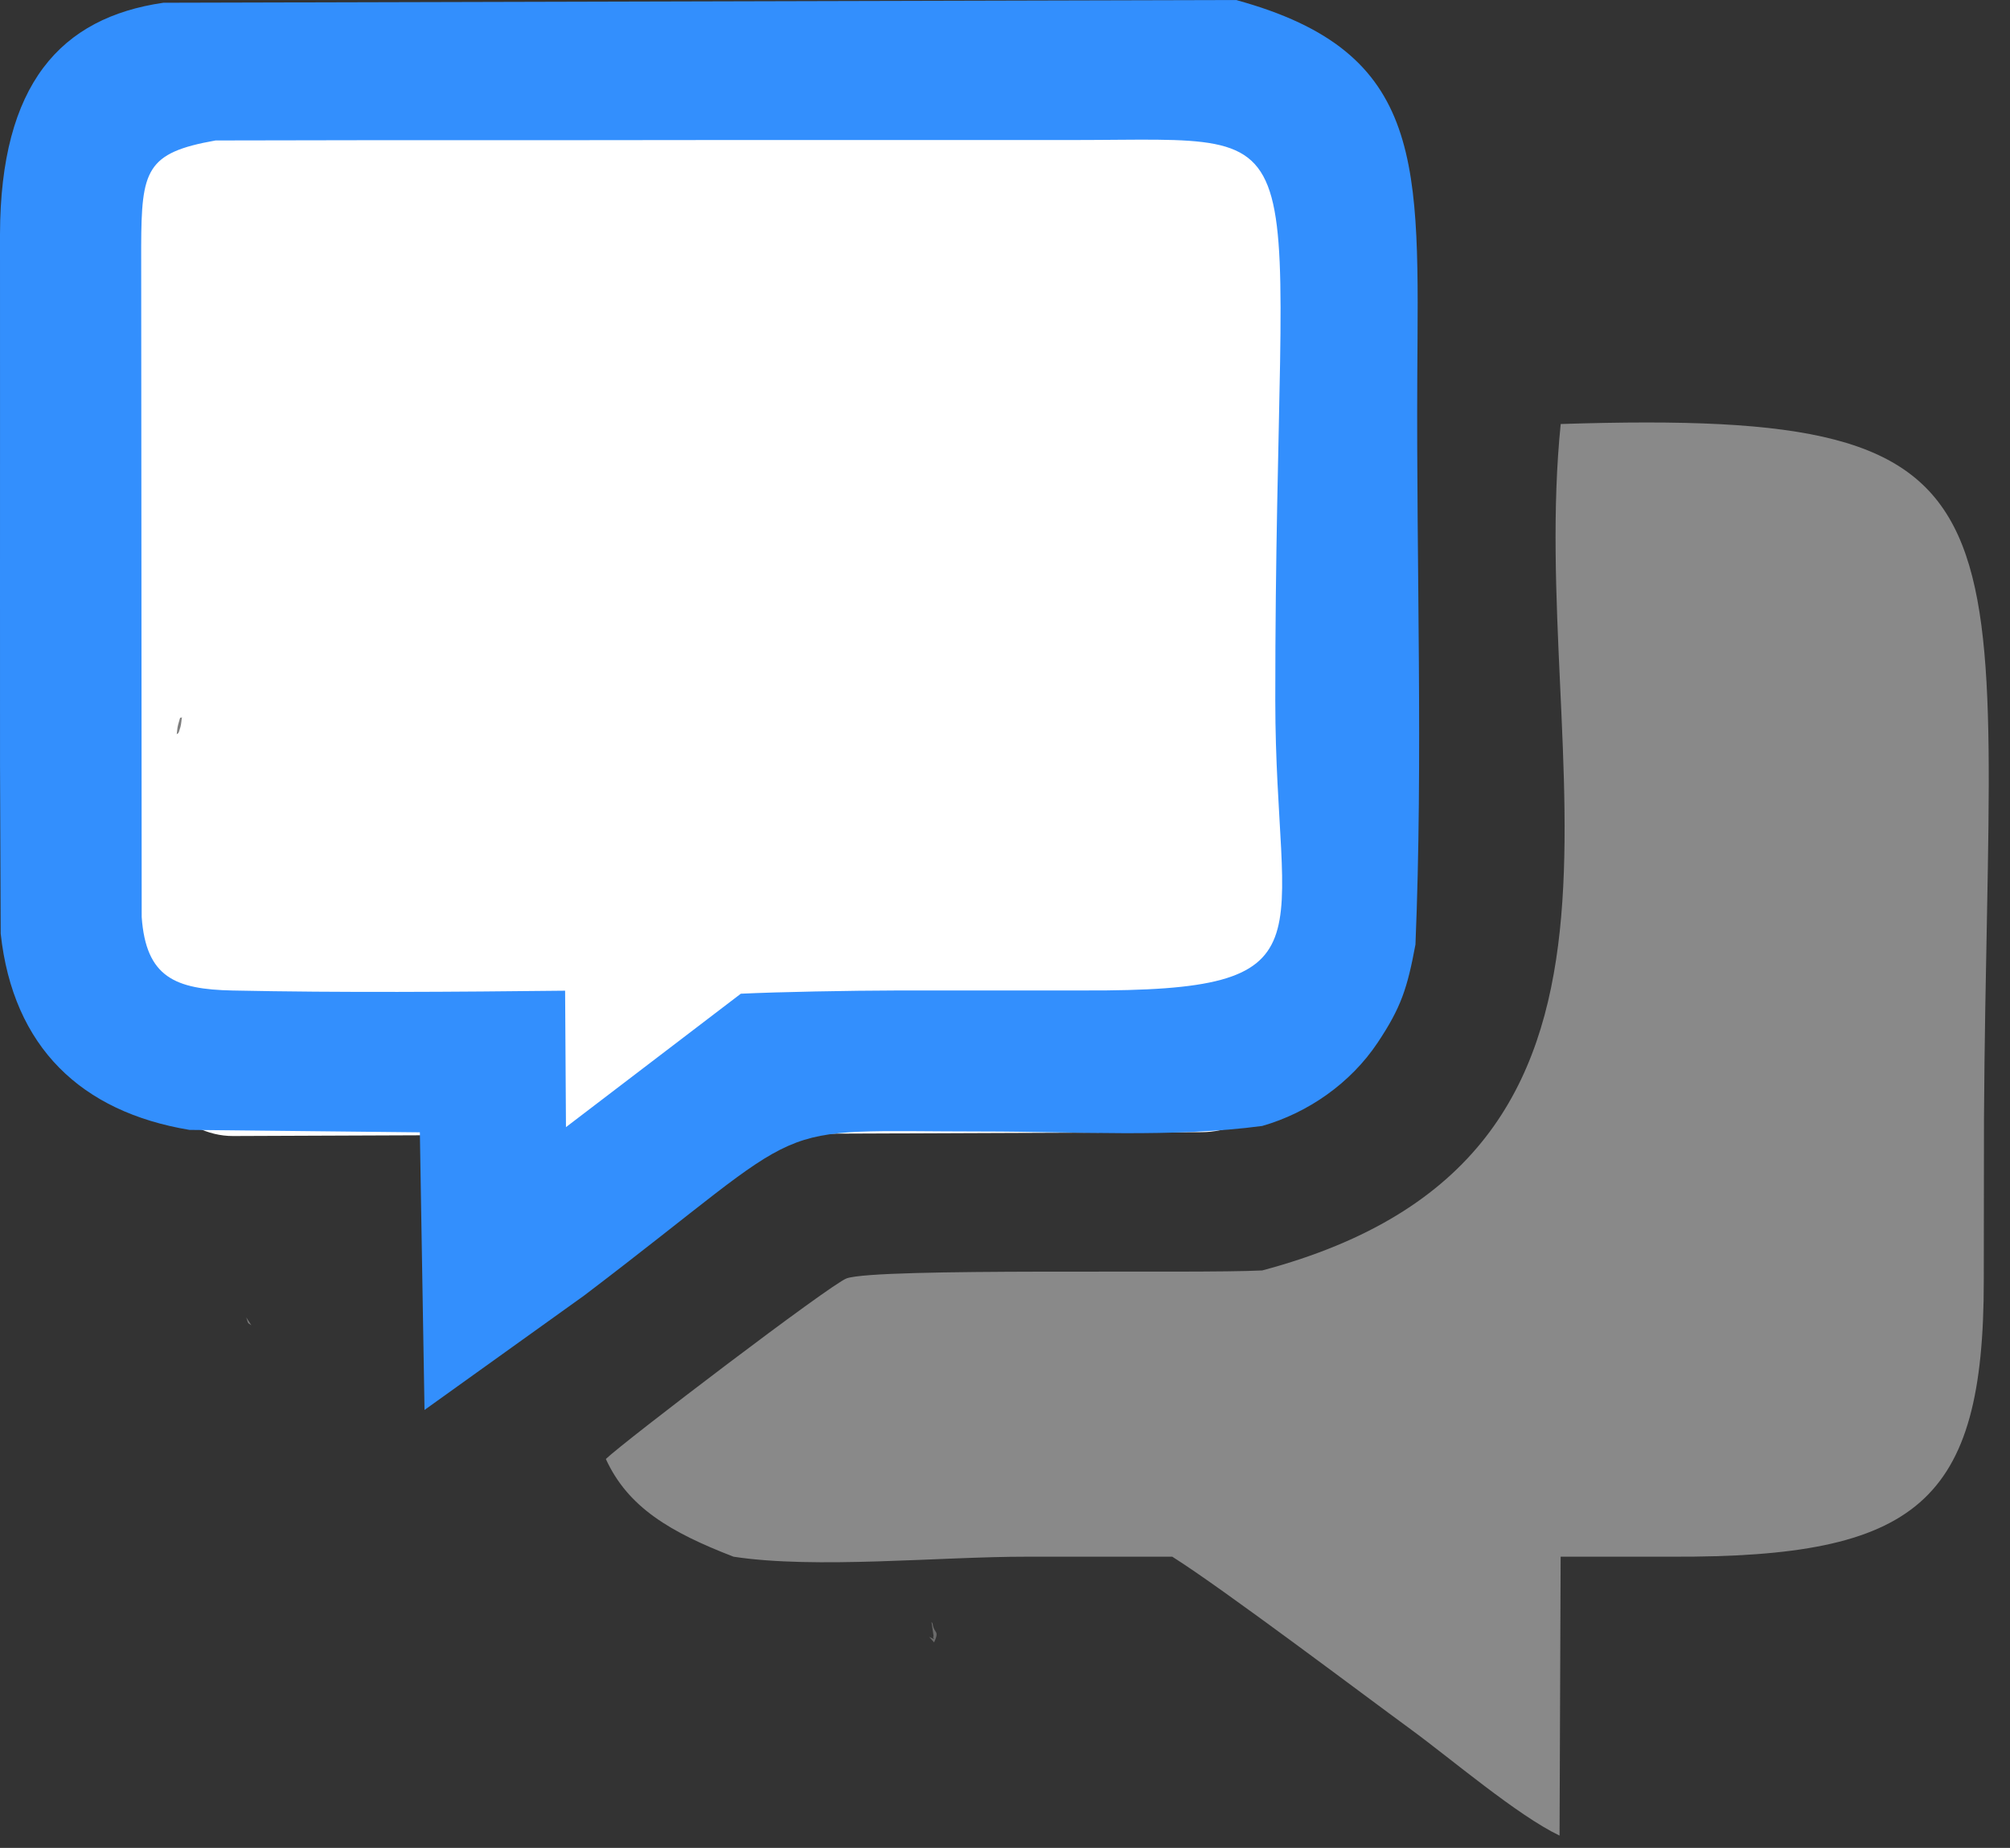 <svg viewBox="0 0 87 80" fill="none" xmlns="http://www.w3.org/2000/svg">
<rect x="0" y="0" width="87" height="80" fill="#333333" stroke="none"/>
<rect x="5.913" y="5.101" width="49.913" height="44.097" rx="4" transform="rotate(-0.227 5.913 5.101)" fill="white"/>
<path fill-rule="evenodd" clip-rule="evenodd" d="M40.22 70.867L40.432 71.105C40.677 70.558 40.433 70.749 40.371 70.309C40.361 70.257 40.336 70.249 40.318 70.219L40.409 70.829C40.324 70.944 40.604 71.043 40.221 70.867H40.22Z" fill="#6B6B6B"/>
<path fill-rule="evenodd" clip-rule="evenodd" d="M7.649 31.794C7.703 31.713 7.71 31.846 7.812 31.467C7.849 31.328 7.854 31.178 7.874 31.036C7.781 31.186 7.85 30.849 7.71 31.373C7.669 31.525 7.669 31.653 7.649 31.794H7.649Z" fill="#7F7F7F"/>
<path fill-rule="evenodd" clip-rule="evenodd" d="M52.689 62.261C52.793 62.234 52.955 62.207 53.066 62.165C53.483 62.007 53.248 62.083 53.374 61.993C53.245 62.016 53.106 62.024 52.98 62.068C52.48 62.246 52.861 62.105 52.689 62.261Z" fill="#737373"/>
<path fill-rule="evenodd" clip-rule="evenodd" d="M10.88 57.376L10.66 57.035C10.763 57.369 10.715 57.245 10.88 57.376Z" fill="#7B7B7B"/>
<path fill-rule="evenodd" clip-rule="evenodd" d="M10.985 28.536L11.216 28.205L10.985 28.536Z" fill="#7E7E7E"/>
<path fill-rule="evenodd" clip-rule="evenodd" d="M52.425 60.574L53.365 60.212L52.425 60.574Z" fill="#797979"/>
<path fill-rule="evenodd" clip-rule="evenodd" d="M54.633 55.001C51.776 55.152 37.995 54.876 36.649 55.343C35.968 55.58 27.003 62.412 26.223 63.164C27.183 65.261 29.013 66.335 31.75 67.394C35.3 67.939 40.684 67.389 44.443 67.394H50.74C52.884 68.741 59.029 73.38 61.058 74.864C62.794 76.133 65.674 78.593 67.503 79.468C67.519 75.669 67.534 71.87 67.55 67.394H72.377C82.975 67.433 85.872 65.076 85.865 55.427L85.874 48.44C86.038 21.878 88.837 17.675 67.553 18.357C66.064 32.995 73.241 50.047 54.633 55.001H54.633Z" fill="#898989"/>
<path fill-rule="evenodd" clip-rule="evenodd" d="M9.333 6.081L16.132 6.069H24.433L31.42 6.062H39.345H46.52C57.669 6.058 55.19 4.607 55.199 30.322C55.199 40.861 57.918 42.921 46.919 42.88L38.923 42.88C36.696 42.886 33.731 42.942 32.065 43.021L24.497 48.797L24.46 42.89C19.678 42.942 14.753 42.98 10.067 42.882C7.589 42.83 6.319 42.317 6.133 39.701L6.111 10.672C6.122 7.363 6.32 6.613 9.333 6.081ZM0 10.139L0.001 18.02L0 25.238L0.001 33.12L0.03 40.421C0.567 45.344 3.521 48.137 8.2 48.916L18.173 49.022L18.375 61.041L25.282 56.089C35.566 48.273 32.814 48.985 42.554 48.986C46.568 48.986 50.767 49.26 54.632 48.746C56.616 48.179 58.46 46.895 59.632 45.136C60.647 43.611 60.913 42.787 61.266 40.892C61.599 32.877 61.301 24.427 61.345 16.355C61.395 7.124 61.777 2.262 53.5 0L7.072 0.119C2.624 0.764 0.017 3.639 0 10.139Z" fill="#338FFD"/>
</svg>
